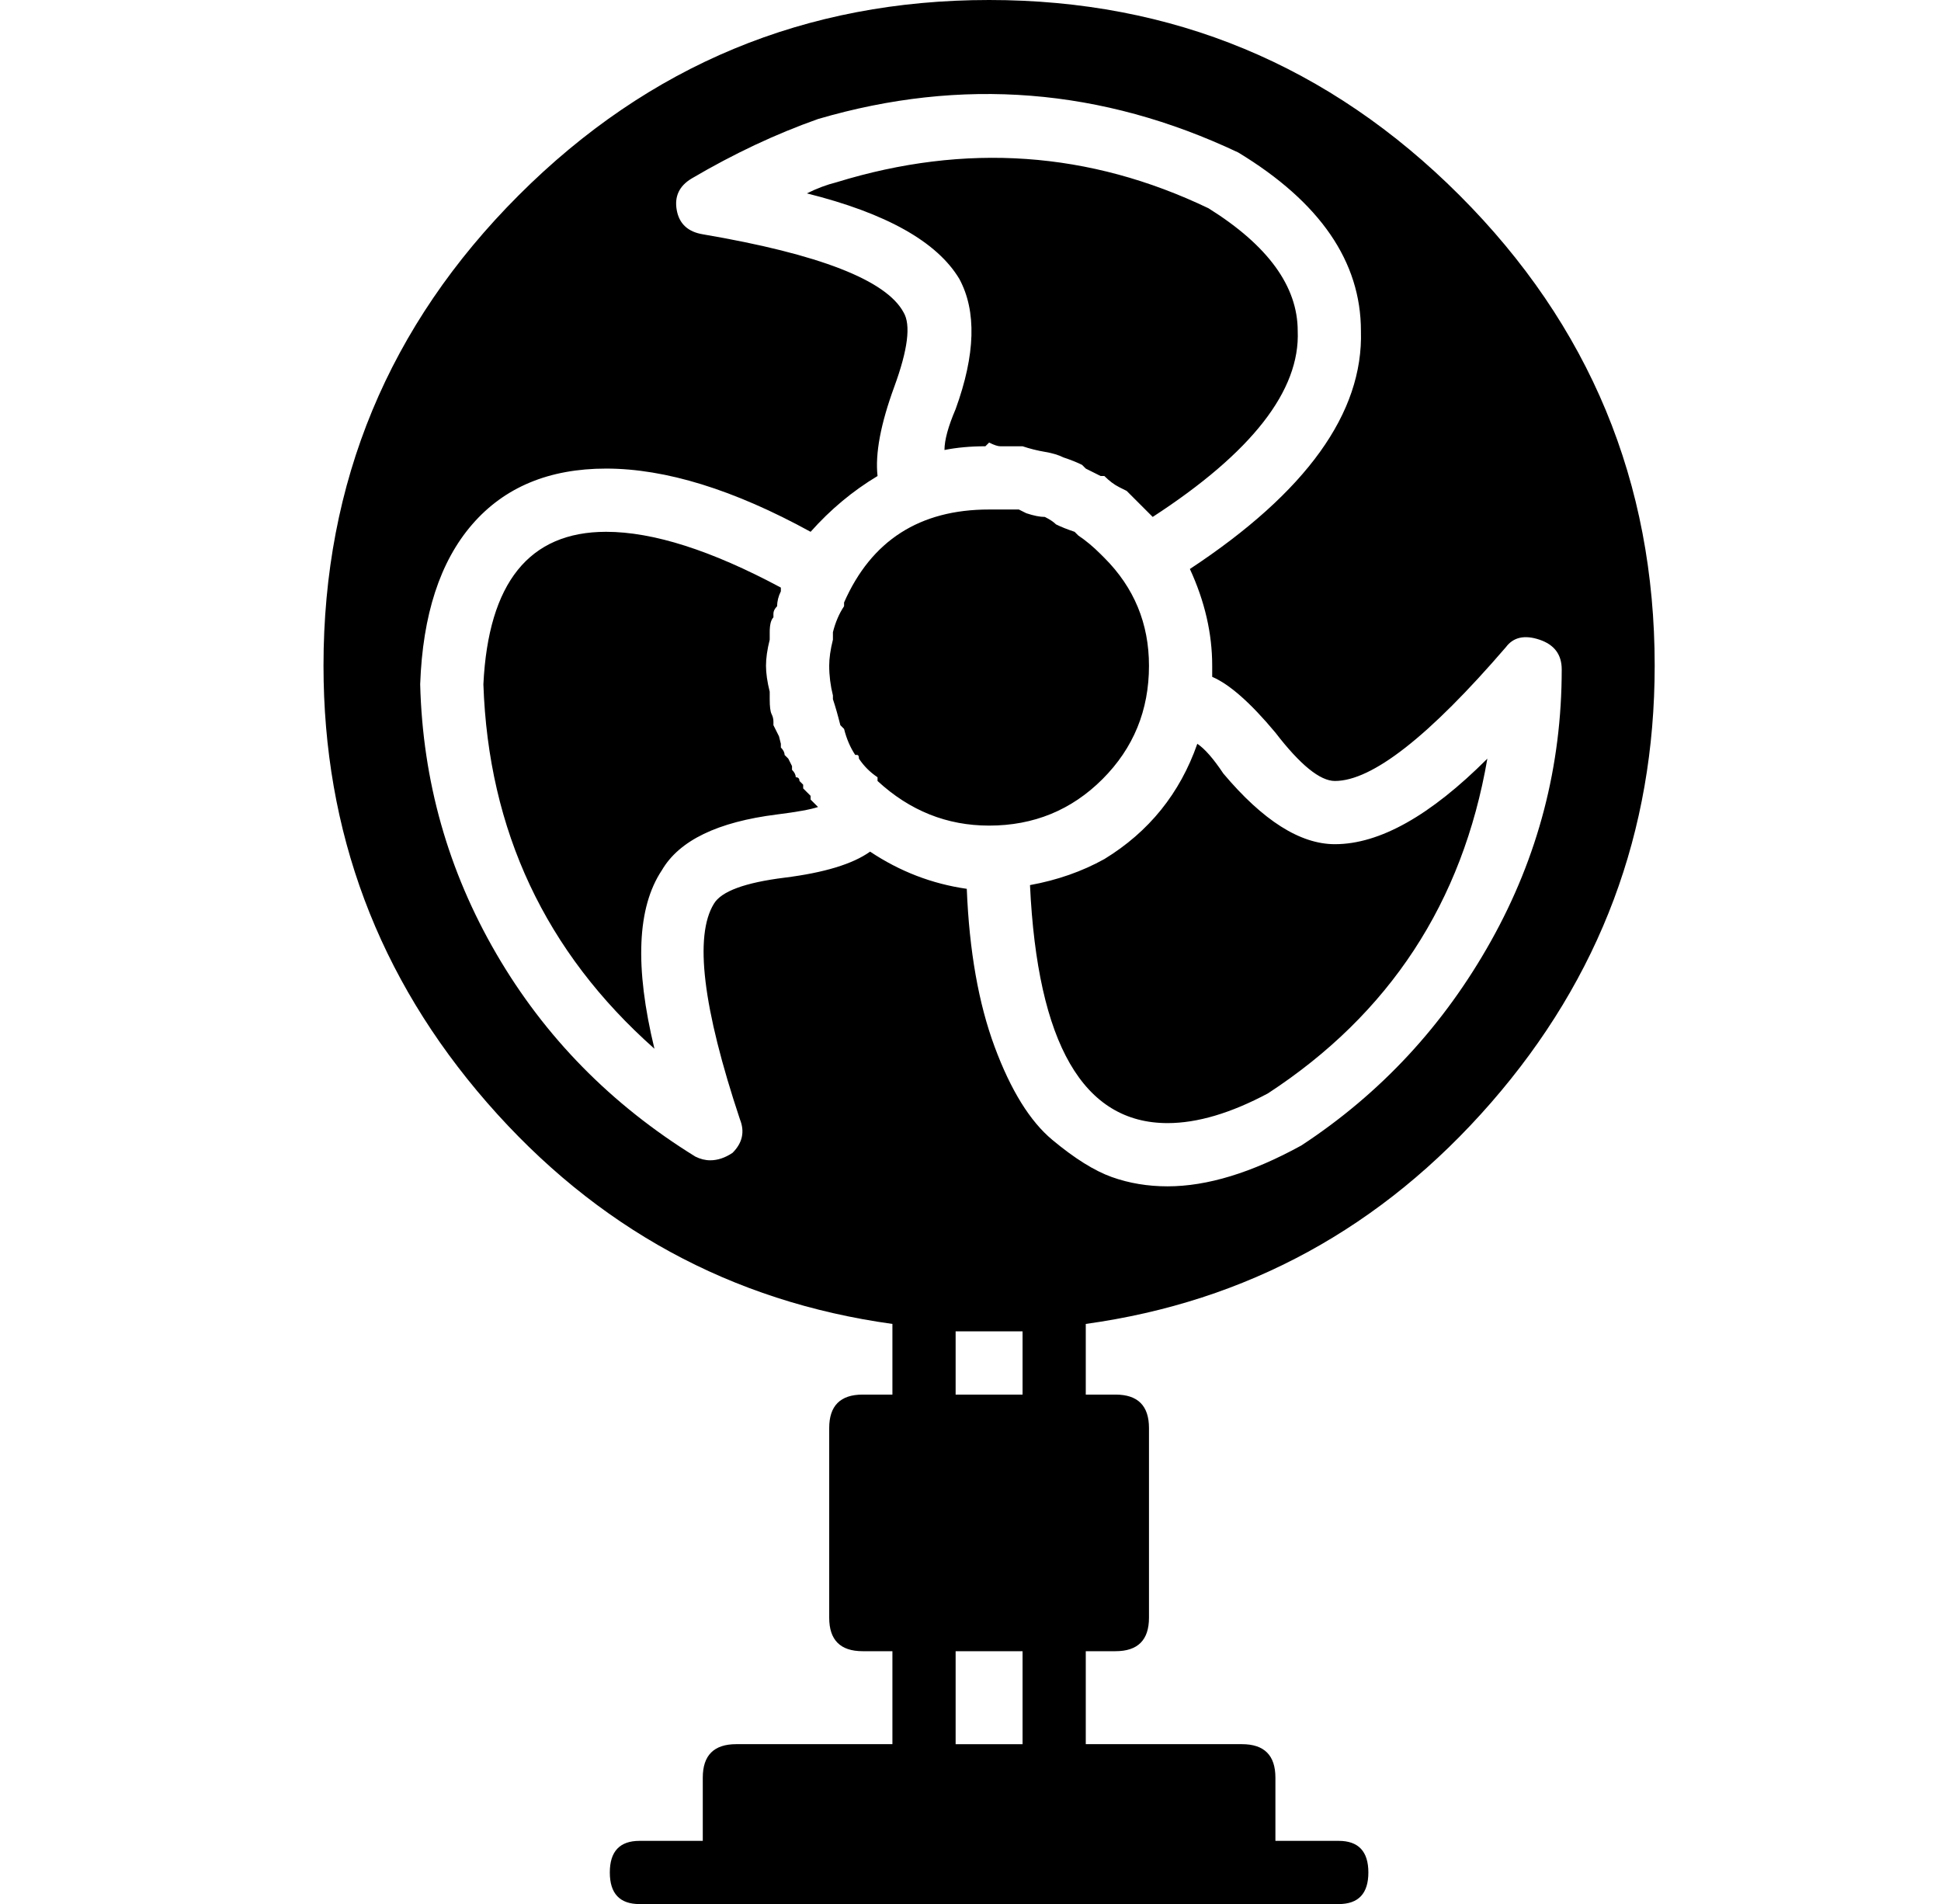 <?xml version="1.0" standalone="no"?>
<!DOCTYPE svg PUBLIC "-//W3C//DTD SVG 1.1//EN" "http://www.w3.org/Graphics/SVG/1.1/DTD/svg11.dtd" >
<svg xmlns="http://www.w3.org/2000/svg" xmlns:xlink="http://www.w3.org/1999/xlink" version="1.1" viewBox="-10 0 522 512">
  <g transform="matrix(1 0 0 -1 0 448)">
   <path fill="currentColor"
d="M299 269q0 -18 -12.5 -30.5t-30.5 -12.5q-17 0 -30 12v1q-3 2 -5 5q0 1 -0.5 1h-0.5q-2 3 -3 7l-1 1q-1 4 -2 7v1q-1 4 -1 8q0 3 1 7v2q1 4 3 7v1q11 25 39 25h8l2 -1q3 -1 5 -1q2 -1 3 -2q2 -1 5 -2l1 -1q3 -2 6 -5l1 -1q12 -12 12 -29zM208 233l1 -1l0.5 -0.5l0.5 -0.5
q-3 -1 -11 -2q-24 -3 -31 -15q-10 -15 -2 -48q-44 39 -46 98q2 41 33 41q19 0 47 -15v-1q-1 -2 -1 -4q-1 -1 -1 -2v-1q-1 -1 -1 -4v-1v-1q-1 -4 -1 -7t1 -7v-2v0q0 -3 0.5 -4t0.5 -2v-1l1.5 -3t0.5 -2v-1q1 -1 1 -2l1 -1l1 -2v-1q1 -1 1 -2q1 0 1 -1l1 -1v-1l2 -2v-1z
M248 373q-9 15 -41 23q4 2 8 3q52 16 100 -7q24 -15 24 -33q1 -24 -39 -50l-1 1l-2 2l-2 2l-2 2t-2 1q-2 1 -4 3h-1l-4 2l-1 1q-2 1 -5 2q-2 1 -5 1.5t-6 1.5h-6q-1 0 -3 1l-1 -1q-6 0 -11 -1q0 4 3 11q8 22 1 35zM435 269q0 -67 -44 -117.5t-109 -59.5v-19h8q9 0 9 -9v-51
q0 -9 -9 -9h-8v-25h42q9 0 9 -9v-17h17q8 0 8 -8.5t-8 -8.5h-26h-136h-26q-8 0 -8 8.5t8 8.5h17v17q0 9 9 9h42v25h-8q-9 0 -9 9v51q0 9 9 9h8v19q-65 9 -109 59.5t-44 117.5q0 74 52.5 126.5t126.5 52.5t126.5 -52.5t52.5 -126.5zM201 212q16 2 23 7q12 -8 26 -10
q1 -25 7.5 -42.5t15.5 -25t16 -10t15 -2.5q16 0 36 11q32 21 51 55t19 73q0 6 -6 8t-9 -2q-31 -36 -46 -36q-6 0 -16 13q-10 12 -17 15v1.5v1.5q0 13 -6 26q47 31 46 64q0 28 -33 48q-55 26 -113 9q-17 -6 -34 -16q-5 -3 -4 -8.5t7 -6.5q47 -8 54 -21q3 -5 -2.5 -20
t-4.5 -24q-10 -6 -18 -15q-31 17 -55 17q-23 0 -36 -15t-14 -43q1 -39 20.5 -72.5t53.5 -54.5q2 -1 4 -1q3 0 6 2q4 4 2 9q-15 45 -7 58q3 5 19 7zM265 -21v25h-18v-25h18zM265 90h-18v-17h18v17zM287 217q18 11 25 31q3 -2 7 -8q16 -19 30 -19q18 0 41 23q-10 -58 -59 -90
q-15 -8 -27 -8q-34 0 -37 64q11 2 20 7z" />
  </g>

</svg>
